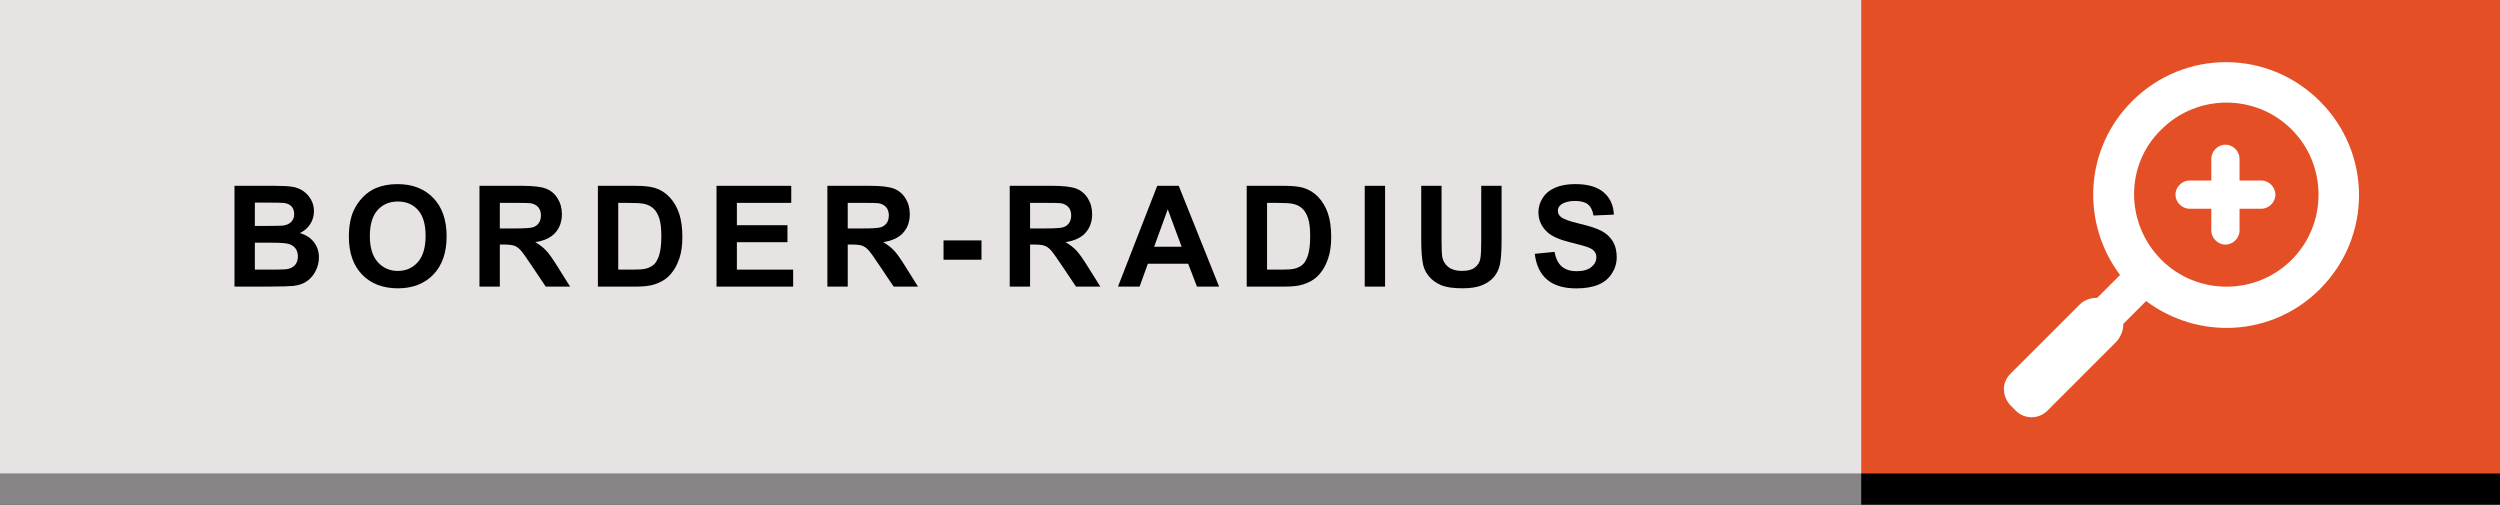<!-- Generator: Adobe Illustrator 17.0.0, SVG Export Plug-In  -->
<svg version="1.1"
	 xmlns="http://www.w3.org/2000/svg" xmlns:xlink="http://www.w3.org/1999/xlink" xmlns:a="http://ns.adobe.com/AdobeSVGViewerExtensions/3.0/"
	 x="0px" y="0px" width="240.297px" height="48.508px" viewBox="0 0 240.297 48.508"
	 style="enable-background:new 0 0 240.297 48.508;" xml:space="preserve">
<rect x="0" y="0" width="240.297" height="48.508" fill="#333333" stroke="none"/>
<style type="text/css">
	.st0{fill-rule:evenodd;clip-rule:evenodd;fill:#888586;}
	.st1{fill-rule:evenodd;clip-rule:evenodd;fill:#E7E3E2;}
	.st2{fill-rule:evenodd;clip-rule:evenodd;fill:#E54F26;}
	.st3{fill-rule:evenodd;clip-rule:evenodd;}
	.st4{fill:#FFFFFF;}
</style>
<defs>
</defs>
<g>
	<polygon class="st0" points="0,44.001 0,48.508 162.631,48.508 240.297,48.508 240.297,44.001 220.863,44.001 162.631,44.001 
		104.363,44.001 	"/>
	<rect x="0" y="0" class="st1" width="240.297" height="45.504"/>
	<rect x="178.898" y="0" class="st2" width="61.398" height="45.504"/>
	<polygon class="st3" points="178.898,48.508 178.898,45.504 240.297,45.504 240.297,48.508 182.336,48.508 	"/>
	<g>
		<path d="M22.54,17.861h3.872c0.767,0,1.338,0.032,1.715,0.096c0.376,0.064,0.713,0.197,1.011,0.399
			c0.297,0.203,0.545,0.473,0.743,0.81s0.297,0.715,0.297,1.134c0,0.453-0.122,0.87-0.366,1.248
			c-0.244,0.379-0.576,0.663-0.994,0.853c0.59,0.172,1.044,0.465,1.36,0.879c0.317,0.414,0.477,0.901,0.477,1.46
			c0,0.441-0.103,0.869-0.308,1.285c-0.205,0.417-0.484,0.749-0.839,0.998s-0.792,0.402-1.312,0.459
			c-0.326,0.035-1.112,0.058-2.359,0.066H22.54V17.861z M24.496,19.474v2.24h1.281c0.763,0,1.236-0.012,1.421-0.033
			c0.335-0.04,0.598-0.155,0.789-0.347c0.192-0.192,0.288-0.444,0.288-0.757c0-0.3-0.083-0.543-0.248-0.73
			c-0.165-0.187-0.411-0.301-0.736-0.34c-0.194-0.022-0.751-0.033-1.672-0.033H24.496z M24.496,23.326v2.59h1.811
			c0.704,0,1.151-0.021,1.341-0.06c0.291-0.053,0.527-0.182,0.71-0.387c0.184-0.205,0.274-0.479,0.274-0.822
			c0-0.291-0.07-0.538-0.211-0.74c-0.142-0.203-0.345-0.351-0.611-0.442c-0.267-0.093-0.845-0.139-1.734-0.139H24.496z"/>
		<path d="M33.533,22.764c0-0.986,0.147-1.814,0.443-2.484c0.22-0.493,0.521-0.936,0.901-1.328c0.381-0.392,0.799-0.683,1.252-0.872
			c0.604-0.255,1.3-0.383,2.088-0.383c1.428,0,2.569,0.442,3.426,1.328c0.857,0.885,1.285,2.116,1.285,3.693
			c0,1.563-0.425,2.787-1.274,3.671c-0.851,0.883-1.987,1.324-3.41,1.324c-1.44,0-2.585-0.439-3.436-1.318
			S33.533,24.306,33.533,22.764z M35.549,22.698c0,1.097,0.253,1.928,0.76,2.494s1.149,0.849,1.93,0.849
			c0.779,0,1.419-0.28,1.919-0.842s0.75-1.404,0.75-2.527c0-1.11-0.243-1.938-0.73-2.484c-0.486-0.547-1.133-0.819-1.938-0.819
			c-0.807,0-1.456,0.276-1.949,0.829C35.795,20.75,35.549,21.584,35.549,22.698z"/>
		<path d="M46.086,27.548v-9.687h4.116c1.035,0,1.787,0.087,2.257,0.261c0.469,0.175,0.845,0.483,1.126,0.929
			c0.282,0.445,0.423,0.954,0.423,1.526c0,0.727-0.213,1.327-0.641,1.801s-1.066,0.771-1.916,0.895
			c0.423,0.247,0.771,0.518,1.047,0.813c0.275,0.295,0.646,0.819,1.113,1.572l1.184,1.89h-2.34l-1.414-2.107
			c-0.502-0.754-0.846-1.229-1.03-1.424c-0.186-0.196-0.381-0.331-0.588-0.403c-0.207-0.073-0.535-0.109-0.984-0.109h-0.396v4.044
			H46.086z M48.042,21.958h1.446c0.938,0,1.524-0.04,1.758-0.119s0.416-0.216,0.549-0.409c0.132-0.194,0.198-0.437,0.198-0.728
			c0-0.325-0.087-0.589-0.262-0.789c-0.174-0.2-0.419-0.327-0.736-0.38c-0.158-0.022-0.634-0.033-1.427-0.033h-1.526V21.958z"/>
		<path d="M57.468,17.861h3.575c0.806,0,1.42,0.062,1.844,0.185c0.567,0.168,1.055,0.465,1.46,0.893
			c0.405,0.427,0.714,0.95,0.925,1.569c0.212,0.619,0.317,1.382,0.317,2.289c0,0.798-0.1,1.484-0.298,2.062
			c-0.242,0.705-0.588,1.275-1.037,1.712c-0.339,0.33-0.797,0.588-1.374,0.772c-0.432,0.137-1.009,0.205-1.731,0.205h-3.681V17.861z
			 M59.424,19.5v6.416h1.46c0.547,0,0.94-0.031,1.184-0.093c0.316-0.079,0.58-0.214,0.789-0.403s0.38-0.501,0.512-0.935
			c0.133-0.434,0.198-1.025,0.198-1.774s-0.065-1.323-0.198-1.725c-0.132-0.4-0.316-0.713-0.555-0.938
			c-0.237-0.225-0.54-0.377-0.905-0.456C61.635,19.531,61.1,19.5,60.303,19.5H59.424z"/>
		<path d="M68.871,27.548v-9.687h7.183V19.5h-5.227v2.147h4.863v1.632h-4.863v2.637h5.411v1.632H68.871z"/>
		<path d="M79.527,27.548v-9.687h4.116c1.035,0,1.787,0.087,2.257,0.261c0.469,0.175,0.845,0.483,1.126,0.929
			c0.282,0.445,0.423,0.954,0.423,1.526c0,0.727-0.213,1.327-0.641,1.801s-1.066,0.771-1.916,0.895
			c0.423,0.247,0.771,0.518,1.047,0.813c0.275,0.295,0.646,0.819,1.113,1.572l1.184,1.89h-2.34l-1.414-2.107
			c-0.502-0.754-0.846-1.229-1.03-1.424c-0.186-0.196-0.381-0.331-0.588-0.403c-0.207-0.073-0.535-0.109-0.984-0.109h-0.396v4.044
			H79.527z M81.483,21.958h1.446c0.938,0,1.524-0.04,1.758-0.119s0.416-0.216,0.549-0.409c0.132-0.194,0.198-0.437,0.198-0.728
			c0-0.325-0.087-0.589-0.262-0.789c-0.174-0.2-0.419-0.327-0.736-0.38c-0.158-0.022-0.634-0.033-1.427-0.033h-1.526V21.958z"/>
		<path d="M90.692,24.964v-1.856h3.647v1.856H90.692z"/>
		<path d="M97.054,27.548v-9.687h4.116c1.035,0,1.787,0.087,2.257,0.261c0.469,0.175,0.845,0.483,1.126,0.929
			c0.282,0.445,0.423,0.954,0.423,1.526c0,0.727-0.213,1.327-0.641,1.801s-1.066,0.771-1.916,0.895
			c0.423,0.247,0.771,0.518,1.047,0.813c0.275,0.295,0.646,0.819,1.113,1.572l1.184,1.89h-2.34l-1.414-2.107
			c-0.502-0.754-0.846-1.229-1.03-1.424c-0.186-0.196-0.381-0.331-0.588-0.403c-0.207-0.073-0.535-0.109-0.984-0.109H99.01v4.044
			H97.054z M99.01,21.958h1.446c0.938,0,1.524-0.04,1.758-0.119s0.416-0.216,0.549-0.409c0.132-0.194,0.198-0.437,0.198-0.728
			c0-0.325-0.087-0.589-0.262-0.789c-0.174-0.2-0.419-0.327-0.736-0.38c-0.158-0.022-0.634-0.033-1.427-0.033H99.01V21.958z"/>
		<path d="M117.179,27.548h-2.128l-0.846-2.2h-3.872l-0.799,2.2h-2.075l3.772-9.687h2.068L117.179,27.548z M113.577,23.716
			l-1.334-3.595l-1.309,3.595H113.577z"/>
		<path d="M119.832,17.861h3.575c0.806,0,1.42,0.062,1.844,0.185c0.567,0.168,1.055,0.465,1.46,0.893
			c0.405,0.427,0.714,0.95,0.925,1.569c0.212,0.619,0.317,1.382,0.317,2.289c0,0.798-0.1,1.484-0.298,2.062
			c-0.242,0.705-0.588,1.275-1.037,1.712c-0.339,0.33-0.797,0.588-1.374,0.772c-0.432,0.137-1.009,0.205-1.731,0.205h-3.681V17.861z
			 M121.788,19.5v6.416h1.46c0.547,0,0.94-0.031,1.184-0.093c0.316-0.079,0.58-0.214,0.789-0.403s0.38-0.501,0.512-0.935
			c0.133-0.434,0.198-1.025,0.198-1.774s-0.065-1.323-0.198-1.725c-0.132-0.4-0.316-0.713-0.555-0.938
			c-0.237-0.225-0.54-0.377-0.905-0.456c-0.273-0.062-0.809-0.093-1.605-0.093H121.788z"/>
		<path d="M131.176,27.548v-9.687h1.956v9.687H131.176z"/>
		<path d="M136.606,17.861h1.955v5.246c0,0.833,0.024,1.372,0.073,1.619c0.083,0.396,0.283,0.715,0.598,0.955
			c0.315,0.239,0.746,0.359,1.292,0.359c0.555,0,0.974-0.113,1.255-0.34c0.282-0.227,0.452-0.506,0.509-0.836
			c0.058-0.33,0.086-0.879,0.086-1.646v-5.358h1.956v5.088c0,1.163-0.053,1.984-0.158,2.465c-0.106,0.479-0.301,0.885-0.585,1.216
			c-0.284,0.33-0.664,0.593-1.14,0.789s-1.097,0.294-1.863,0.294c-0.925,0-1.627-0.106-2.104-0.32
			c-0.479-0.214-0.855-0.491-1.134-0.833c-0.277-0.341-0.46-0.699-0.548-1.073c-0.128-0.555-0.191-1.374-0.191-2.458V17.861z"/>
		<path d="M147.521,24.396l1.902-0.186c0.115,0.639,0.348,1.108,0.697,1.407c0.351,0.3,0.822,0.449,1.417,0.449
			c0.63,0,1.104-0.133,1.425-0.399c0.319-0.267,0.479-0.578,0.479-0.935c0-0.229-0.067-0.424-0.201-0.585
			c-0.135-0.161-0.369-0.301-0.704-0.42c-0.229-0.079-0.751-0.22-1.565-0.423c-1.049-0.26-1.784-0.579-2.207-0.958
			c-0.595-0.533-0.893-1.183-0.893-1.949c0-0.493,0.14-0.955,0.42-1.384c0.279-0.43,0.683-0.757,1.209-0.981
			s1.162-0.337,1.906-0.337c1.216,0,2.131,0.267,2.745,0.8c0.615,0.532,0.938,1.244,0.969,2.134l-1.956,0.086
			c-0.084-0.498-0.264-0.855-0.539-1.074c-0.275-0.218-0.688-0.326-1.238-0.326c-0.568,0-1.014,0.116-1.335,0.35
			c-0.207,0.15-0.311,0.351-0.311,0.602c0,0.229,0.097,0.425,0.291,0.588c0.246,0.207,0.846,0.423,1.797,0.647
			s1.655,0.457,2.111,0.697s0.813,0.568,1.07,0.984s0.387,0.931,0.387,1.543c0,0.555-0.154,1.075-0.463,1.56
			s-0.744,0.845-1.309,1.08c-0.563,0.235-1.266,0.354-2.107,0.354c-1.225,0-2.165-0.283-2.821-0.85
			C148.04,26.305,147.647,25.479,147.521,24.396z"/>
	</g>
	<g id="XMLID_1_">
		<path id="XMLID_3_" class="st4" d="M193.236,35.93c-0.832,0.837-0.832,2.089,0,3.029l0.523,0.521c0.834,0.834,2.191,0.834,3.029,0
			l6.68-6.681c0.413-0.522,0.625-1.045,0.625-1.672l2.193-2.191c5.008,3.758,12.107,3.447,16.701-1.146
			c5.012-5.012,5.012-13.05,0-18.058c-5.01-5.012-13.049-5.012-18.059,0c-4.594,4.592-4.908,11.689-1.15,16.7l-2.191,2.191
			c-0.623,0-1.252,0.208-1.67,0.628L193.236,35.93L193.236,35.93z M207.748,24.971c-3.445-3.445-3.551-9.083,0-12.525
			c3.443-3.445,9.078-3.445,12.525,0c3.443,3.442,3.443,9.08,0,12.525C216.826,28.416,211.191,28.416,207.748,24.971L207.748,24.971
			z"/>
		<path id="XMLID_2_" class="st4" d="M210.461,17.35h2.088v-2.086c0-0.732,0.627-1.358,1.355-1.358l0,0
			c0.734,0,1.358,0.626,1.358,1.358v2.086h2.089c0.73,0,1.357,0.627,1.357,1.356l0,0c0,0.733-0.628,1.358-1.357,1.358h-2.089v2.09
			c0,0.728-0.624,1.357-1.358,1.357l0,0c-0.729,0-1.355-0.63-1.355-1.357v-2.09h-2.088c-0.73,0-1.357-0.624-1.357-1.358l0,0
			C209.104,17.976,209.731,17.35,210.461,17.35L210.461,17.35z"/>
	</g>
</g>
</svg>